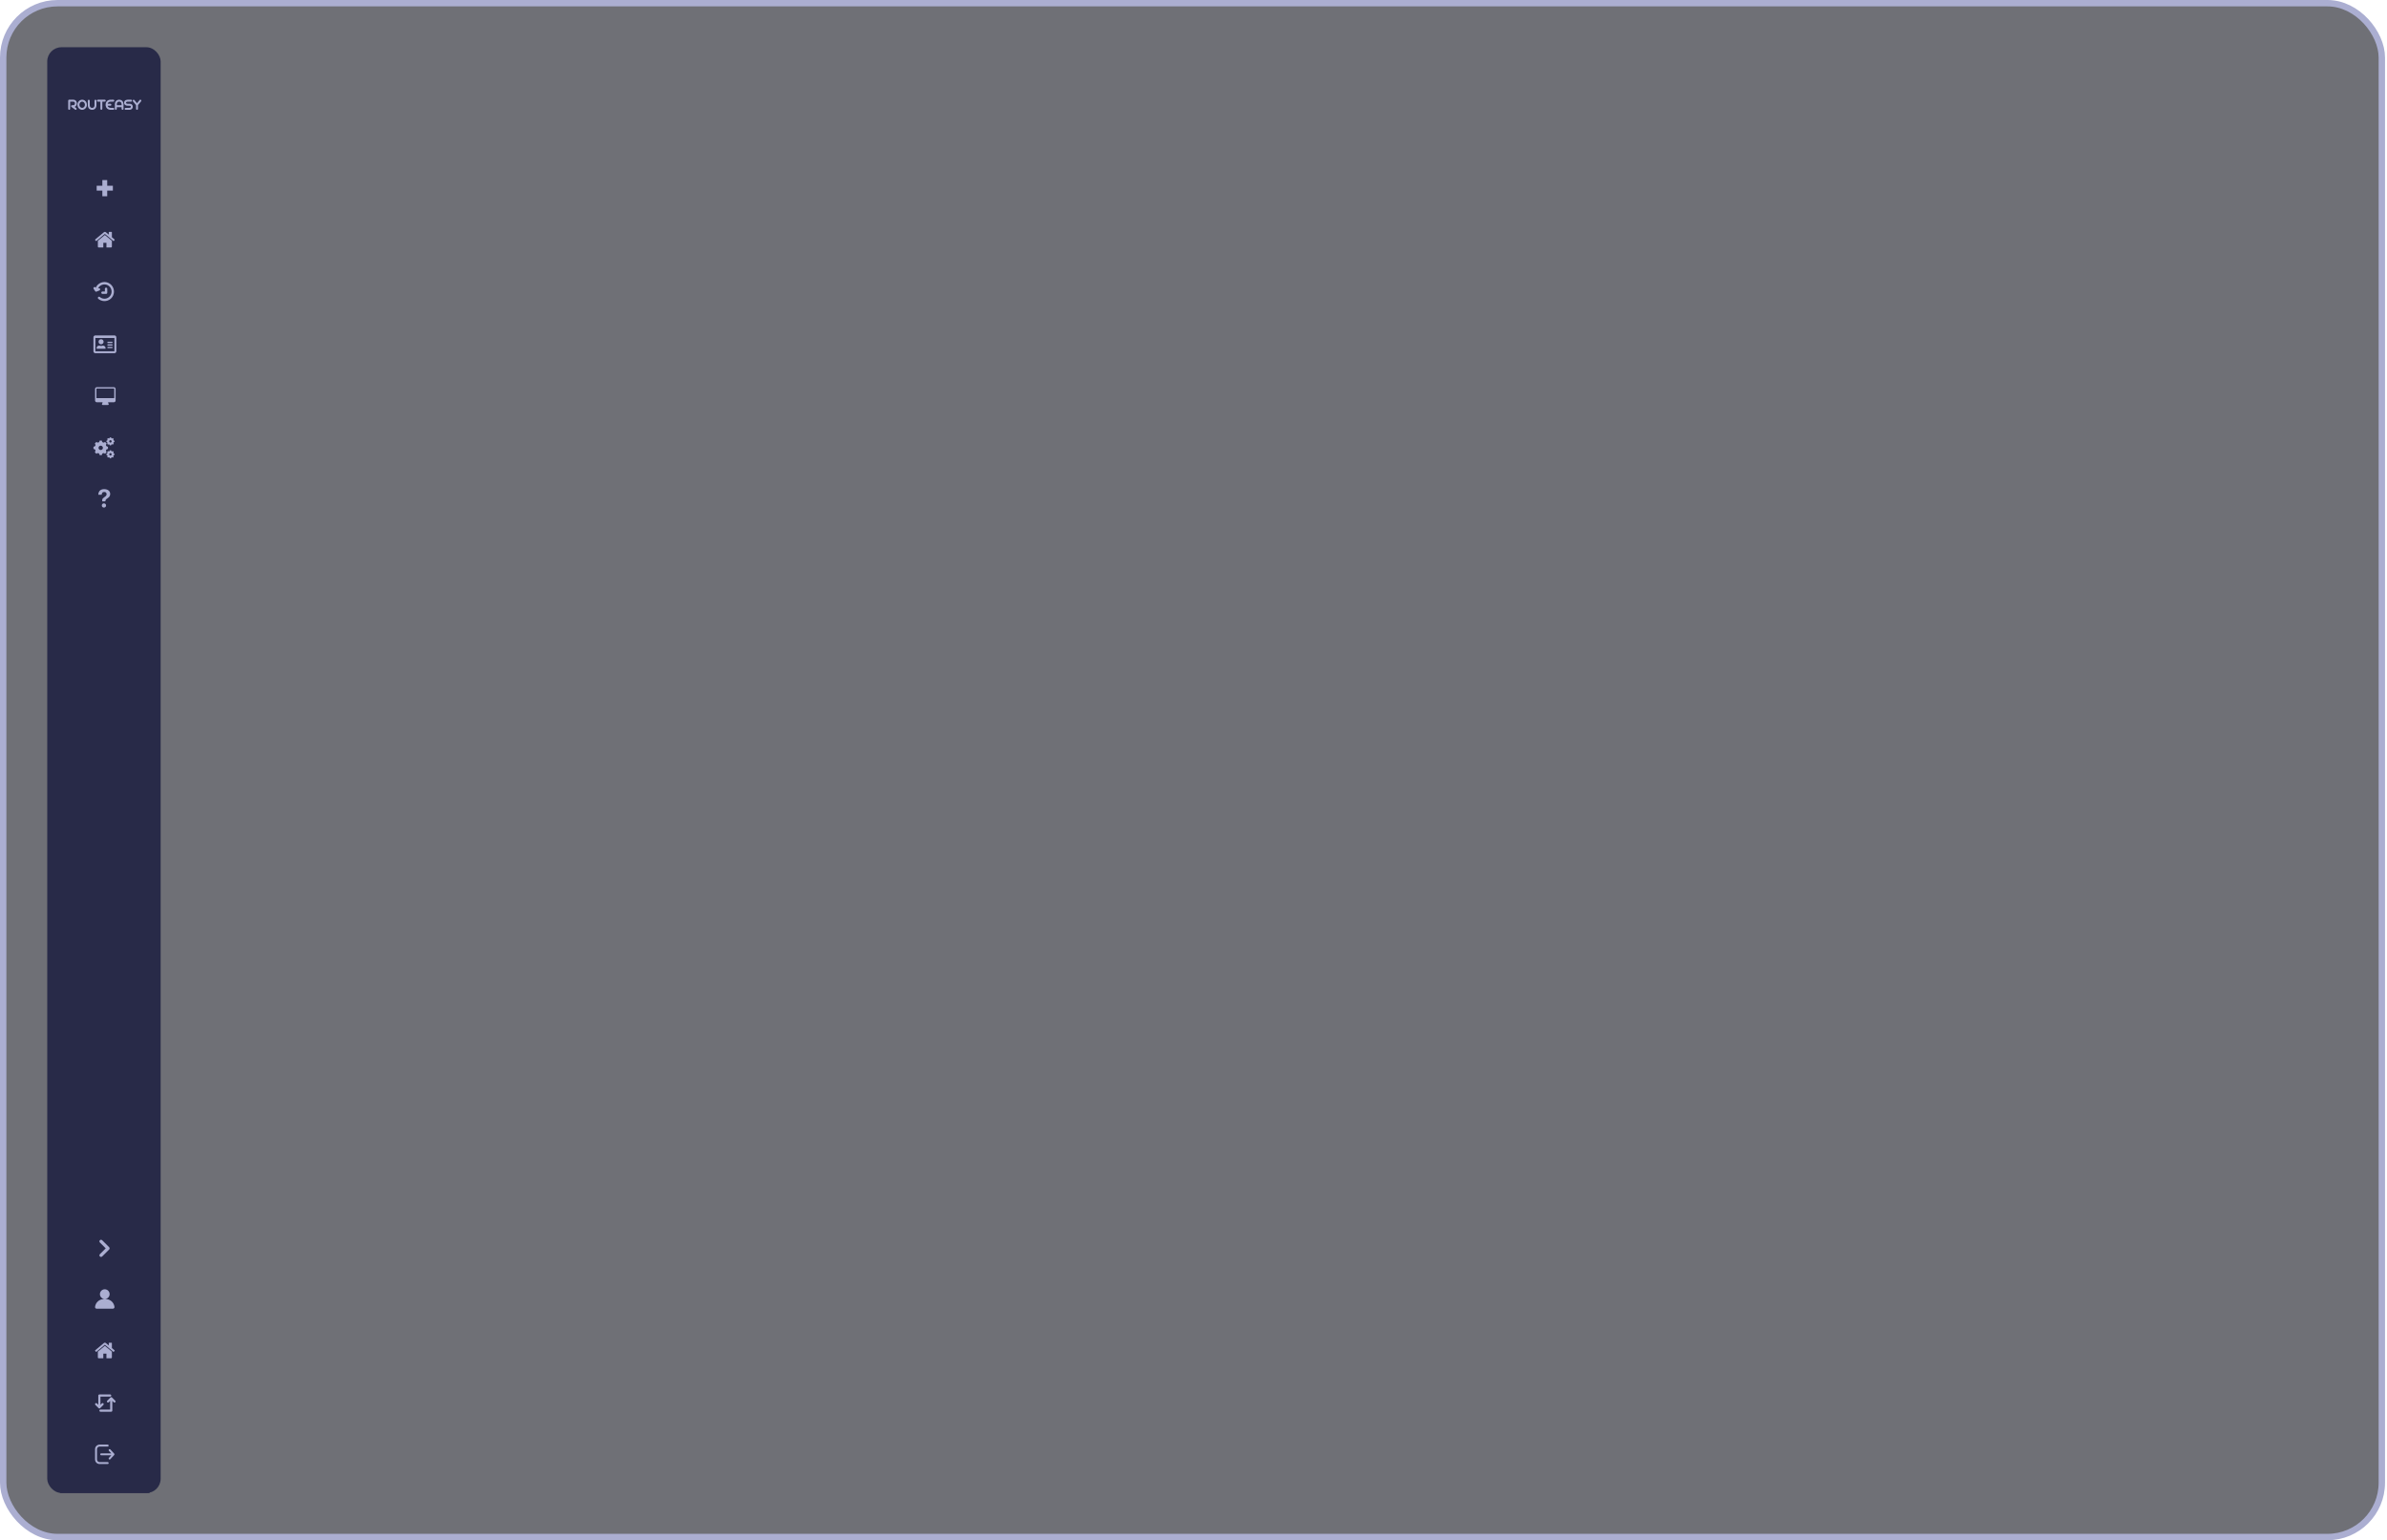 <svg width="843" height="544" viewBox="0 0 843 544" fill="none" xmlns="http://www.w3.org/2000/svg">
<rect x="1.129" y="1.129" width="840.043" height="541.723" rx="19.186" fill="#0D0E18" fill-opacity="0.59" style="mix-blend-mode:multiply"/>
<rect x="1.129" y="1.129" width="840.043" height="541.723" rx="19.186" stroke="#ABAED1" stroke-width="2.257"/>
<rect x="16.686" y="16.686" width="40.048" height="510.607" rx="5.006" fill="#282A48"/>
<rect width="31.601" height="132.516" transform="translate(21.2 52.801)" fill="#282A48"/>
<path d="M37.862 63.602H36.145V65.601H34.143V67.317H36.145V69.316H37.862V67.317H39.864V65.601H37.862V63.602Z" fill="#ABAED1"/>
<path d="M39.514 85.064V87.127C39.514 87.201 39.486 87.266 39.432 87.32C39.377 87.375 39.313 87.402 39.239 87.402H37.588V85.751H36.488V87.402H34.837C34.763 87.402 34.698 87.375 34.644 87.32C34.59 87.266 34.562 87.201 34.562 87.127V85.064C34.562 85.061 34.563 85.056 34.564 85.051C34.566 85.045 34.567 85.041 34.567 85.038L37.038 83.001L39.509 85.038C39.512 85.044 39.514 85.052 39.514 85.064ZM40.472 84.767L40.206 85.085C40.183 85.111 40.153 85.127 40.115 85.132H40.102C40.065 85.132 40.035 85.122 40.012 85.102L37.038 82.622L34.064 85.102C34.029 85.125 33.995 85.135 33.961 85.132C33.923 85.127 33.893 85.111 33.87 85.085L33.604 84.767C33.581 84.739 33.571 84.705 33.574 84.666C33.577 84.627 33.592 84.597 33.621 84.574L36.711 81.999C36.803 81.925 36.912 81.888 37.038 81.888C37.164 81.888 37.273 81.925 37.365 81.999L38.413 82.876V82.038C38.413 81.998 38.426 81.965 38.452 81.939C38.478 81.913 38.511 81.9 38.551 81.9H39.376C39.416 81.9 39.449 81.913 39.475 81.939C39.501 81.965 39.514 81.998 39.514 82.038V83.791L40.455 84.574C40.483 84.597 40.499 84.627 40.502 84.666C40.505 84.705 40.495 84.739 40.472 84.767Z" fill="#ABAED1"/>
<path fill-rule="evenodd" clip-rule="evenodd" d="M35.099 101.192C35.365 100.923 35.687 100.718 36.042 100.591L36.043 100.591C37.349 100.126 38.791 100.812 39.26 102.13C39.73 103.448 39.046 104.891 37.739 105.356C37.133 105.573 36.467 105.547 35.88 105.284C35.657 105.185 35.449 105.055 35.263 104.896C35.222 104.859 35.173 104.83 35.119 104.811C35.066 104.793 35.01 104.785 34.954 104.789C34.898 104.793 34.843 104.808 34.793 104.833C34.742 104.858 34.698 104.893 34.661 104.936C34.625 104.979 34.597 105.029 34.58 105.082C34.563 105.136 34.557 105.193 34.562 105.249C34.567 105.305 34.584 105.359 34.61 105.409C34.637 105.458 34.673 105.502 34.717 105.537C34.964 105.748 35.24 105.923 35.537 106.055C36.322 106.406 37.213 106.44 38.023 106.151C39.771 105.528 40.679 103.6 40.054 101.847C39.43 100.095 37.509 99.174 35.76 99.797C35.285 99.966 34.854 100.24 34.5 100.599C34.209 100.893 33.976 101.238 33.812 101.615L33.777 101.562C33.715 101.468 33.619 101.403 33.51 101.38C33.4 101.358 33.286 101.38 33.193 101.441C33.099 101.502 33.034 101.598 33.012 101.708C32.989 101.817 33.011 101.931 33.072 102.025L33.606 102.835C33.636 102.882 33.675 102.922 33.721 102.953C33.767 102.984 33.818 103.006 33.873 103.017C33.927 103.028 33.983 103.028 34.037 103.018C34.092 103.008 34.143 102.987 34.19 102.956L34.197 102.951L35.096 102.59C35.2 102.549 35.283 102.467 35.327 102.365C35.371 102.262 35.372 102.146 35.33 102.042C35.289 101.938 35.208 101.855 35.105 101.811C35.002 101.767 34.886 101.766 34.782 101.808L34.622 101.872C34.742 101.621 34.903 101.391 35.099 101.192ZM37.463 101.585C37.575 101.585 37.682 101.629 37.761 101.708C37.84 101.787 37.885 101.894 37.885 102.006V103.271C37.885 103.29 37.883 103.31 37.881 103.329C37.883 103.344 37.883 103.36 37.883 103.376C37.883 103.488 37.839 103.595 37.76 103.674C37.681 103.753 37.574 103.797 37.462 103.797H36.197C36.086 103.797 35.978 103.753 35.899 103.674C35.82 103.595 35.776 103.488 35.776 103.376C35.776 103.264 35.82 103.157 35.899 103.078C35.978 102.999 36.086 102.954 36.197 102.954H37.042V102.006C37.042 101.894 37.086 101.787 37.165 101.708C37.244 101.629 37.352 101.585 37.463 101.585Z" fill="#ABAED1"/>
<path fill-rule="evenodd" clip-rule="evenodd" d="M33.675 118.46H40.409C40.781 118.46 41.083 118.761 41.083 119.133V124.072C41.083 124.444 40.781 124.746 40.409 124.746H33.675C33.303 124.746 33.001 124.444 33.001 124.072V119.133C33.001 118.761 33.303 118.46 33.675 118.46ZM37.49 124.072H40.409V119.358H33.675V124.072H33.898V124.072H37.49V124.072ZM37.266 123.174C37.266 123.098 37.266 123.026 37.266 122.961C37.266 122.925 37.266 122.891 37.266 122.86C37.266 122.414 36.844 122.052 36.324 122.052C36.264 122.052 36.211 122.069 36.147 122.09C36.046 122.122 35.918 122.164 35.695 122.164C35.466 122.164 35.343 122.123 35.245 122.09C35.182 122.069 35.129 122.052 35.066 122.052C34.546 122.052 34.123 122.414 34.123 122.86C34.123 122.908 34.123 122.962 34.123 123.022C34.123 123.07 34.123 123.121 34.123 123.174H37.266ZM39.623 122.95H38.052C37.99 122.95 37.94 122.899 37.94 122.837V122.613C37.94 122.551 37.99 122.501 38.052 122.501H39.623C39.685 122.501 39.736 122.551 39.736 122.613V122.837C39.736 122.899 39.685 122.95 39.623 122.95ZM39.623 122.052H38.052C37.99 122.052 37.94 122.001 37.94 121.939V121.715C37.94 121.653 37.99 121.603 38.052 121.603H39.623C39.685 121.603 39.736 121.653 39.736 121.715V121.939C39.736 122.001 39.685 122.052 39.623 122.052ZM39.623 121.154H38.052C37.99 121.154 37.94 121.103 37.94 121.041V120.817C37.94 120.755 37.99 120.705 38.052 120.705H39.623C39.685 120.705 39.736 120.755 39.736 120.817V121.041C39.736 121.103 39.685 121.154 39.623 121.154ZM36.593 120.705C36.593 121.2 36.19 121.603 35.695 121.603C35.2 121.603 34.797 121.2 34.797 120.705C34.797 120.209 35.2 119.807 35.695 119.807C36.19 119.807 36.593 120.209 36.593 120.705Z" fill="#ABAED1"/>
<path d="M40.343 140.493V137.35C40.343 137.317 40.331 137.289 40.307 137.265C40.283 137.241 40.254 137.229 40.222 137.229H34.178C34.145 137.229 34.117 137.241 34.093 137.265C34.069 137.289 34.057 137.317 34.057 137.35V140.493C34.057 140.526 34.069 140.554 34.093 140.578C34.117 140.602 34.145 140.614 34.178 140.614H40.222C40.254 140.614 40.283 140.602 40.307 140.578C40.331 140.554 40.343 140.526 40.343 140.493ZM40.826 137.35V141.46C40.826 141.626 40.767 141.768 40.649 141.887C40.53 142.005 40.388 142.064 40.222 142.064H38.167C38.167 142.158 38.187 142.255 38.227 142.357C38.267 142.459 38.308 142.549 38.348 142.625C38.388 142.702 38.408 142.757 38.408 142.79C38.408 142.855 38.385 142.912 38.337 142.96C38.289 143.007 38.232 143.031 38.167 143.031H36.233C36.167 143.031 36.111 143.007 36.063 142.96C36.015 142.912 35.991 142.855 35.991 142.79C35.991 142.754 36.011 142.699 36.051 142.623C36.092 142.548 36.132 142.46 36.172 142.359C36.212 142.258 36.233 142.16 36.233 142.064H34.178C34.011 142.064 33.869 142.005 33.751 141.887C33.632 141.768 33.573 141.626 33.573 141.46V137.35C33.573 137.184 33.632 137.042 33.751 136.923C33.869 136.805 34.011 136.746 34.178 136.746H40.222C40.388 136.746 40.53 136.805 40.649 136.923C40.767 137.042 40.826 137.184 40.826 137.35Z" fill="#ABAED1"/>
<path fill-rule="evenodd" clip-rule="evenodd" d="M37.593 156.122C37.567 155.967 37.567 155.81 37.593 155.656C37.75 155.66 37.891 155.584 37.946 155.452C38.001 155.319 37.955 155.165 37.841 155.057C37.931 154.93 38.043 154.818 38.17 154.728C38.279 154.841 38.432 154.888 38.565 154.833C38.697 154.778 38.773 154.637 38.769 154.479C38.923 154.454 39.081 154.454 39.235 154.479C39.231 154.637 39.306 154.778 39.439 154.833C39.572 154.888 39.725 154.841 39.834 154.728C39.961 154.818 40.072 154.93 40.163 155.057C40.049 155.165 40.002 155.319 40.057 155.452C40.112 155.584 40.254 155.66 40.411 155.656C40.437 155.81 40.437 155.968 40.411 156.122C40.254 156.118 40.112 156.193 40.057 156.326C40.002 156.459 40.049 156.612 40.163 156.721C40.072 156.848 39.961 156.959 39.834 157.05C39.725 156.936 39.572 156.889 39.439 156.944C39.306 156.999 39.231 157.141 39.235 157.298C39.081 157.324 38.923 157.324 38.769 157.298C38.773 157.141 38.697 156.999 38.565 156.944C38.432 156.889 38.279 156.936 38.17 157.05C38.043 156.959 37.932 156.848 37.841 156.721C37.955 156.612 38.001 156.459 37.946 156.326C37.891 156.193 37.75 156.118 37.593 156.122V156.122ZM39.002 156.317C39.115 156.317 39.224 156.272 39.305 156.192C39.385 156.111 39.43 156.002 39.43 155.889C39.43 155.775 39.385 155.666 39.305 155.586C39.224 155.505 39.115 155.46 39.002 155.46C38.888 155.46 38.779 155.505 38.699 155.586C38.619 155.666 38.573 155.775 38.573 155.889C38.573 156.002 38.619 156.111 38.699 156.192C38.779 156.272 38.888 156.317 39.002 156.317ZM33.036 158.594C32.989 158.316 32.989 158.033 33.036 157.756C33.319 157.762 33.573 157.627 33.672 157.388C33.771 157.149 33.687 156.873 33.482 156.677C33.646 156.448 33.846 156.248 34.075 156.084C34.27 156.289 34.546 156.374 34.785 156.275C35.025 156.176 35.16 155.921 35.153 155.638C35.431 155.592 35.714 155.592 35.992 155.638C35.985 155.921 36.12 156.176 36.359 156.275C36.598 156.374 36.874 156.289 37.07 156.084C37.299 156.248 37.499 156.448 37.663 156.677C37.458 156.873 37.373 157.149 37.472 157.388C37.572 157.627 37.826 157.762 38.109 157.755C38.156 158.033 38.156 158.316 38.109 158.594C37.826 158.587 37.572 158.723 37.472 158.962C37.373 159.201 37.458 159.477 37.663 159.672C37.499 159.901 37.299 160.101 37.07 160.265C36.874 160.06 36.598 159.976 36.359 160.075C36.12 160.174 35.985 160.428 35.992 160.711C35.714 160.758 35.431 160.758 35.153 160.711C35.16 160.428 35.024 160.174 34.785 160.075C34.546 159.976 34.27 160.06 34.075 160.265C33.846 160.101 33.646 159.901 33.482 159.672C33.687 159.477 33.771 159.201 33.672 158.962C33.573 158.722 33.319 158.587 33.036 158.594V158.594ZM35.572 158.946C35.777 158.946 35.973 158.865 36.118 158.72C36.262 158.575 36.344 158.379 36.344 158.175C36.344 157.97 36.262 157.774 36.118 157.629C35.973 157.485 35.777 157.403 35.572 157.403C35.368 157.403 35.172 157.485 35.027 157.629C34.882 157.774 34.801 157.97 34.801 158.175C34.801 158.379 34.882 158.575 35.027 158.72C35.172 158.865 35.368 158.946 35.572 158.946ZM37.593 160.228C37.567 160.382 37.567 160.539 37.593 160.693V160.693C37.75 160.689 37.891 160.765 37.946 160.898C38.001 161.03 37.955 161.184 37.841 161.292C37.932 161.419 38.043 161.531 38.17 161.622C38.279 161.508 38.432 161.461 38.565 161.516C38.697 161.571 38.773 161.712 38.769 161.87C38.923 161.895 39.081 161.895 39.235 161.87C39.231 161.712 39.306 161.571 39.439 161.516C39.572 161.461 39.725 161.508 39.834 161.622C39.961 161.531 40.072 161.419 40.163 161.292C40.049 161.184 40.002 161.03 40.057 160.898C40.112 160.765 40.254 160.689 40.411 160.693C40.437 160.539 40.437 160.382 40.411 160.227C40.254 160.231 40.112 160.156 40.057 160.023C40.002 159.89 40.049 159.737 40.163 159.628C40.072 159.501 39.961 159.39 39.834 159.299C39.725 159.413 39.572 159.46 39.439 159.405C39.306 159.35 39.231 159.208 39.235 159.051C39.081 159.025 38.923 159.025 38.769 159.051C38.773 159.208 38.697 159.35 38.565 159.405C38.432 159.46 38.279 159.413 38.17 159.299C38.043 159.39 37.931 159.501 37.841 159.629C37.955 159.737 38.001 159.89 37.946 160.023C37.891 160.156 37.75 160.231 37.593 160.228ZM39.305 160.763C39.224 160.844 39.115 160.889 39.002 160.889C38.888 160.889 38.779 160.844 38.699 160.763C38.619 160.683 38.573 160.574 38.573 160.46C38.573 160.347 38.619 160.238 38.699 160.157C38.779 160.077 38.888 160.032 39.002 160.032C39.115 160.032 39.224 160.077 39.305 160.157C39.385 160.238 39.43 160.347 39.43 160.46C39.43 160.574 39.385 160.683 39.305 160.763Z" fill="#ABAED1"/>
<path d="M38.296 173.193C37.883 172.895 37.365 172.747 36.741 172.747C36.267 172.747 35.866 172.851 35.541 173.061C35.024 173.389 34.75 173.946 34.717 174.731H35.913C35.913 174.502 35.98 174.282 36.114 174.069C36.247 173.857 36.474 173.751 36.793 173.751C37.118 173.751 37.342 173.837 37.464 174.009C37.587 174.182 37.648 174.373 37.648 174.582C37.648 174.764 37.557 174.931 37.447 175.082C37.381 175.176 37.3 175.259 37.207 175.326C37.207 175.326 36.558 175.743 36.274 176.077C36.109 176.271 36.094 176.561 36.079 176.978C36.078 177.007 36.089 177.069 36.193 177.069H37.123C37.216 177.069 37.235 177 37.236 176.97C37.243 176.818 37.259 176.74 37.287 176.653C37.339 176.487 37.482 176.343 37.642 176.219L37.971 175.992C38.268 175.76 38.505 175.57 38.61 175.421C38.789 175.176 38.915 174.874 38.915 174.516C38.915 173.932 38.708 173.491 38.296 173.193ZM36.722 177.786C36.31 177.773 35.97 178.059 35.957 178.506C35.944 178.953 36.267 179.249 36.68 179.261C37.11 179.273 37.441 178.997 37.454 178.55C37.467 178.103 37.153 177.799 36.722 177.786Z" fill="#ABAED1"/>
<rect width="31.601" height="95.944" transform="translate(21.2 431.356)" fill="#282A48"/>
<path d="M35.264 442.966C35.163 443.075 35.108 443.218 35.11 443.366C35.113 443.514 35.173 443.655 35.278 443.76C35.382 443.865 35.524 443.925 35.672 443.927C35.82 443.93 35.963 443.875 36.071 443.774L38.548 441.298C38.655 441.191 38.715 441.045 38.715 440.894C38.715 440.742 38.655 440.597 38.548 440.49L36.071 438.014C35.963 437.913 35.82 437.858 35.672 437.861C35.524 437.863 35.382 437.923 35.278 438.028C35.173 438.132 35.113 438.274 35.11 438.422C35.108 438.57 35.163 438.713 35.264 438.821L37.336 440.894L35.264 442.966Z" fill="#ABAED1"/>
<path d="M34.144 462.213C34.144 462.213 33.572 462.213 33.572 461.642C33.572 461.071 34.144 458.785 37.001 458.785C39.858 458.785 40.429 461.071 40.429 461.642C40.429 462.213 39.858 462.213 39.858 462.213H34.144ZM37.001 458.785C37.456 458.785 37.892 458.604 38.213 458.283C38.535 457.961 38.715 457.525 38.715 457.071C38.715 456.616 38.535 456.18 38.213 455.858C37.892 455.537 37.456 455.356 37.001 455.356C36.546 455.356 36.11 455.537 35.789 455.858C35.467 456.18 35.287 456.616 35.287 457.071C35.287 457.525 35.467 457.961 35.789 458.283C36.11 458.604 36.546 458.785 37.001 458.785Z" fill="#ABAED1"/>
<path d="M39.513 477.39V479.453C39.513 479.528 39.485 479.592 39.431 479.647C39.377 479.701 39.312 479.728 39.237 479.728H37.587V478.078H36.487V479.728H34.836C34.762 479.728 34.697 479.701 34.643 479.647C34.589 479.592 34.561 479.528 34.561 479.453V477.39C34.561 477.387 34.562 477.383 34.563 477.377C34.565 477.371 34.566 477.367 34.566 477.364L37.037 475.327L39.508 477.364C39.511 477.37 39.513 477.379 39.513 477.39ZM40.471 477.094L40.205 477.412C40.182 477.437 40.152 477.453 40.114 477.459H40.102C40.064 477.459 40.034 477.449 40.011 477.429L37.037 474.949L34.063 477.429C34.028 477.452 33.994 477.462 33.96 477.459C33.922 477.453 33.892 477.437 33.869 477.412L33.603 477.094C33.58 477.065 33.57 477.031 33.573 476.993C33.576 476.954 33.591 476.923 33.62 476.9L36.71 474.326C36.802 474.251 36.911 474.214 37.037 474.214C37.163 474.214 37.272 474.251 37.364 474.326L38.412 475.202V474.364C38.412 474.324 38.425 474.291 38.451 474.265C38.477 474.24 38.51 474.227 38.55 474.227H39.375C39.415 474.227 39.448 474.24 39.474 474.265C39.5 474.291 39.513 474.324 39.513 474.364V476.118L40.454 476.9C40.483 476.923 40.498 476.954 40.501 476.993C40.504 477.031 40.494 477.065 40.471 477.094Z" fill="#ABAED1"/>
<path fill-rule="evenodd" clip-rule="evenodd" d="M39.556 493.564C39.407 493.415 39.166 493.415 39.017 493.564L37.874 494.707C37.725 494.855 37.725 495.097 37.874 495.245C38.023 495.394 38.264 495.394 38.413 495.245L38.905 494.753V497.835H35.477C35.266 497.835 35.096 498.006 35.096 498.216C35.096 498.426 35.266 498.597 35.477 498.597H39.286C39.497 498.597 39.667 498.426 39.667 498.216V494.753L40.16 495.245C40.308 495.394 40.55 495.394 40.698 495.245C40.847 495.097 40.847 494.855 40.698 494.707L39.556 493.564Z" fill="#ABAED1"/>
<path fill-rule="evenodd" clip-rule="evenodd" d="M35.095 492.5C34.885 492.5 34.714 492.67 34.714 492.88V496.151L34.222 495.659C34.073 495.51 33.832 495.51 33.683 495.659C33.534 495.808 33.534 496.049 33.683 496.198L34.826 497.341C34.974 497.489 35.216 497.489 35.364 497.341L36.507 496.198C36.656 496.049 36.656 495.808 36.507 495.659C36.359 495.51 36.117 495.51 35.969 495.659L35.476 496.151V493.261H38.905C39.115 493.261 39.286 493.091 39.286 492.88C39.286 492.67 39.115 492.5 38.905 492.5H35.095Z" fill="#ABAED1"/>
<path d="M38.029 517.072C38.12 517.072 38.208 517.035 38.272 516.971C38.336 516.907 38.372 516.82 38.372 516.729C38.372 516.638 38.336 516.551 38.272 516.486C38.208 516.422 38.12 516.386 38.029 516.386H35.172C34.93 516.386 34.697 516.29 34.526 516.118C34.354 515.947 34.258 515.714 34.258 515.472V511.814C34.258 511.572 34.354 511.339 34.526 511.168C34.697 510.996 34.93 510.9 35.172 510.9H38.029C38.12 510.9 38.208 510.864 38.272 510.8C38.336 510.735 38.372 510.648 38.372 510.557C38.372 510.466 38.336 510.379 38.272 510.315C38.208 510.25 38.12 510.214 38.029 510.214H35.172C34.748 510.214 34.341 510.383 34.041 510.683C33.741 510.983 33.572 511.39 33.572 511.814V515.472C33.572 515.896 33.741 516.303 34.041 516.603C34.341 516.903 34.748 517.072 35.172 517.072H38.029ZM38.483 511.905C38.516 511.875 38.554 511.851 38.597 511.835C38.639 511.82 38.684 511.813 38.729 511.815C38.774 511.816 38.818 511.827 38.859 511.846C38.9 511.865 38.937 511.891 38.967 511.925L40.339 513.41C40.397 513.474 40.43 513.557 40.43 513.643C40.43 513.729 40.397 513.812 40.339 513.876L38.967 515.361C38.905 515.428 38.82 515.468 38.729 515.471C38.638 515.475 38.549 515.442 38.483 515.38C38.416 515.318 38.376 515.233 38.373 515.142C38.369 515.051 38.402 514.962 38.464 514.896L39.304 513.985H35.744C35.653 513.985 35.566 513.949 35.501 513.885C35.437 513.821 35.401 513.733 35.401 513.643C35.401 513.552 35.437 513.464 35.501 513.4C35.566 513.336 35.653 513.3 35.744 513.3H39.304L38.463 512.389C38.433 512.356 38.409 512.318 38.393 512.275C38.378 512.233 38.371 512.188 38.373 512.143C38.374 512.098 38.385 512.054 38.404 512.013C38.423 511.972 38.449 511.935 38.483 511.905V511.905Z" fill="#ABAED1"/>
<rect width="31.601" height="31.601" transform="translate(21.2 21.201)" fill="#282A48"/>
<g clip-path="url(#clip0_325_9923)">
<path d="M26.371 37.752C26.561 37.892 26.747 38.027 26.931 38.164C26.988 38.206 27.031 38.264 27.054 38.331C27.077 38.398 27.079 38.47 27.059 38.538C27.04 38.606 27 38.666 26.945 38.711C26.891 38.755 26.824 38.781 26.753 38.786C26.673 38.793 26.592 38.77 26.527 38.721C26.098 38.407 25.668 38.092 25.24 37.775C25.178 37.733 25.132 37.672 25.108 37.6C25.084 37.529 25.085 37.452 25.109 37.381C25.133 37.31 25.179 37.249 25.241 37.207C25.303 37.165 25.377 37.145 25.452 37.15C25.602 37.15 25.753 37.15 25.899 37.147C26.169 37.137 26.35 36.995 26.428 36.734C26.487 36.552 26.473 36.354 26.389 36.183C26.294 35.987 26.134 35.901 25.922 35.899C25.548 35.896 25.174 35.899 24.801 35.899C24.791 35.9 24.781 35.902 24.771 35.904V35.99C24.771 36.809 24.771 37.627 24.771 38.445C24.771 38.523 24.745 38.6 24.696 38.661C24.647 38.722 24.579 38.765 24.502 38.782C24.426 38.798 24.346 38.788 24.276 38.753C24.206 38.718 24.151 38.659 24.119 38.587C24.099 38.541 24.089 38.491 24.088 38.44C24.088 37.479 24.088 36.518 24.088 35.557C24.087 35.512 24.094 35.468 24.11 35.426C24.126 35.385 24.15 35.347 24.181 35.315C24.212 35.283 24.248 35.257 24.289 35.239C24.33 35.222 24.374 35.212 24.418 35.212C24.936 35.209 25.454 35.203 25.973 35.212C26.538 35.224 26.991 35.612 27.111 36.176C27.199 36.592 27.135 36.983 26.888 37.336C26.773 37.5 26.616 37.632 26.434 37.716L26.384 37.74C26.379 37.742 26.376 37.747 26.371 37.752Z" fill="#ABAED1"/>
<path d="M42.937 37.856H41.247C41.247 37.967 41.247 38.075 41.247 38.183C41.247 38.277 41.25 38.372 41.247 38.466C41.241 38.553 41.202 38.635 41.138 38.695C41.073 38.754 40.989 38.786 40.902 38.785C40.814 38.783 40.731 38.748 40.669 38.687C40.606 38.625 40.57 38.542 40.567 38.454C40.565 37.881 40.55 37.306 40.571 36.734C40.591 36.203 40.793 35.747 41.249 35.441C41.524 35.257 41.835 35.2 42.16 35.211C42.904 35.236 43.435 35.695 43.584 36.448C43.609 36.576 43.623 36.707 43.624 36.838C43.628 37.37 43.624 37.903 43.624 38.435C43.626 38.514 43.601 38.592 43.553 38.654C43.505 38.717 43.437 38.761 43.36 38.779C43.284 38.798 43.203 38.789 43.132 38.755C43.062 38.72 43.005 38.662 42.972 38.59C42.951 38.539 42.94 38.485 42.94 38.43C42.937 38.241 42.937 38.054 42.937 37.856ZM42.937 37.161C42.932 36.925 42.957 36.692 42.881 36.466C42.788 36.194 42.63 35.992 42.338 35.925C42.179 35.889 42.013 35.889 41.854 35.925C41.683 35.959 41.531 36.059 41.432 36.204C41.232 36.497 41.239 36.826 41.254 37.162L42.937 37.161Z" fill="#ABAED1"/>
<path d="M45.072 38.789C44.833 38.789 44.595 38.789 44.356 38.789C44.273 38.791 44.191 38.762 44.128 38.708C44.064 38.653 44.022 38.577 44.011 38.494C43.999 38.411 44.018 38.327 44.064 38.257C44.11 38.187 44.18 38.136 44.261 38.115C44.299 38.106 44.338 38.102 44.377 38.103C44.803 38.103 45.229 38.103 45.656 38.103C45.785 38.106 45.912 38.078 46.028 38.022C46.161 37.954 46.22 37.84 46.206 37.679C46.191 37.496 46.135 37.407 45.974 37.372C45.849 37.347 45.722 37.336 45.595 37.339C45.284 37.339 44.972 37.369 44.665 37.288C44.431 37.235 44.219 37.112 44.056 36.935C43.701 36.539 43.703 35.61 44.513 35.312C44.69 35.246 44.876 35.212 45.065 35.211H46.283C46.371 35.21 46.456 35.245 46.519 35.306C46.583 35.367 46.62 35.451 46.624 35.539C46.627 35.628 46.597 35.714 46.538 35.781C46.479 35.847 46.398 35.888 46.31 35.894C46.18 35.902 46.049 35.897 45.918 35.897C45.608 35.897 45.299 35.897 44.99 35.907C44.886 35.917 44.784 35.944 44.689 35.989C44.557 36.045 44.517 36.164 44.519 36.301C44.517 36.359 44.533 36.416 44.565 36.465C44.597 36.513 44.643 36.55 44.697 36.571C44.867 36.649 45.046 36.657 45.228 36.657C45.484 36.657 45.74 36.623 45.996 36.663C46.459 36.736 46.792 37.035 46.873 37.461C46.994 38.107 46.645 38.626 46 38.752C45.88 38.773 45.759 38.784 45.638 38.787C45.448 38.793 45.26 38.789 45.072 38.789Z" fill="#ABAED1"/>
<path d="M30.684 37.124C30.665 37.654 30.416 38.186 29.862 38.541C29.166 38.988 28.286 38.822 27.755 38.16C27.188 37.455 27.234 36.371 27.861 35.715C28.636 34.904 29.921 35.096 30.462 36.102C30.613 36.384 30.686 36.685 30.684 37.124ZM28.04 36.977C28.036 37.205 28.096 37.429 28.214 37.623C28.533 38.145 29.177 38.256 29.621 37.867C30.093 37.453 30.128 36.657 29.694 36.203C29.309 35.8 28.727 35.797 28.351 36.197C28.152 36.408 28.041 36.687 28.04 36.977Z" fill="#ABAED1"/>
<path d="M38.017 36.654H38.328C38.541 36.654 38.755 36.654 38.968 36.654C39.014 36.652 39.06 36.66 39.103 36.676C39.146 36.693 39.186 36.718 39.219 36.75C39.252 36.782 39.279 36.821 39.297 36.864C39.315 36.906 39.324 36.952 39.324 36.998C39.324 37.045 39.315 37.091 39.297 37.133C39.279 37.176 39.252 37.215 39.219 37.247C39.186 37.279 39.146 37.304 39.103 37.321C39.06 37.337 39.014 37.345 38.968 37.343H38.017C38.053 37.522 38.144 37.684 38.277 37.807C38.493 37.998 38.771 38.102 39.059 38.1C39.373 38.107 39.687 38.1 40.001 38.1C40.046 38.099 40.09 38.108 40.132 38.124C40.174 38.141 40.212 38.166 40.244 38.198C40.276 38.229 40.301 38.267 40.319 38.308C40.336 38.349 40.346 38.394 40.346 38.439C40.347 38.484 40.338 38.529 40.322 38.57C40.305 38.612 40.28 38.65 40.249 38.682C40.218 38.715 40.18 38.74 40.139 38.758C40.098 38.776 40.054 38.785 40.009 38.786C39.652 38.786 39.292 38.805 38.937 38.777C38.292 38.727 37.771 38.449 37.47 37.845C37.299 37.501 37.27 37.13 37.305 36.753C37.332 36.394 37.475 36.054 37.713 35.786C37.997 35.469 38.39 35.271 38.813 35.231C39.077 35.2 39.348 35.215 39.615 35.211C39.746 35.211 39.877 35.211 40.007 35.211C40.053 35.209 40.099 35.216 40.142 35.233C40.185 35.249 40.224 35.274 40.257 35.306C40.29 35.338 40.317 35.377 40.335 35.419C40.353 35.462 40.362 35.507 40.362 35.554C40.362 35.6 40.353 35.645 40.335 35.688C40.317 35.73 40.29 35.769 40.257 35.801C40.224 35.833 40.185 35.858 40.142 35.874C40.099 35.891 40.053 35.898 40.007 35.897C39.686 35.897 39.365 35.89 39.044 35.897C38.712 35.906 38.415 36.013 38.192 36.277C38.103 36.386 38.043 36.516 38.017 36.654Z" fill="#ABAED1"/>
<path d="M34.062 36.417C34.062 36.69 34.071 36.962 34.062 37.233C34.041 37.72 33.881 38.149 33.498 38.469C33.198 38.722 32.84 38.8 32.458 38.787C32.141 38.785 31.834 38.678 31.584 38.484C31.274 38.237 31.113 37.903 31.038 37.521C31.018 37.41 31.008 37.298 31.008 37.185C31.005 36.641 31.008 36.097 31.008 35.553C31.009 35.471 31.038 35.392 31.092 35.33C31.146 35.268 31.22 35.227 31.301 35.216C31.382 35.205 31.464 35.223 31.533 35.267C31.602 35.312 31.652 35.38 31.675 35.459C31.687 35.508 31.692 35.559 31.691 35.61C31.691 36.143 31.688 36.675 31.693 37.208C31.693 37.473 31.775 37.718 31.97 37.908C32.143 38.077 32.364 38.11 32.595 38.102C33.062 38.08 33.282 37.796 33.362 37.377C33.374 37.309 33.38 37.24 33.379 37.171C33.379 36.638 33.379 36.106 33.379 35.574C33.379 35.292 33.658 35.12 33.894 35.26C33.947 35.289 33.99 35.332 34.021 35.384C34.051 35.436 34.066 35.496 34.064 35.556C34.062 35.841 34.062 36.13 34.062 36.417Z" fill="#ABAED1"/>
<path d="M35.458 35.898H35.363C35.112 35.898 34.861 35.898 34.614 35.898C34.568 35.899 34.522 35.892 34.479 35.875C34.436 35.859 34.397 35.834 34.364 35.802C34.33 35.77 34.304 35.731 34.286 35.689C34.268 35.646 34.259 35.601 34.259 35.554C34.259 35.508 34.268 35.463 34.286 35.42C34.304 35.378 34.33 35.339 34.364 35.307C34.397 35.275 34.436 35.25 34.479 35.234C34.522 35.217 34.568 35.21 34.614 35.211C35.403 35.211 36.191 35.211 36.98 35.211C37.026 35.21 37.072 35.218 37.114 35.234C37.157 35.251 37.196 35.276 37.229 35.308C37.262 35.34 37.288 35.379 37.306 35.422C37.324 35.464 37.333 35.51 37.333 35.556C37.333 35.602 37.323 35.648 37.305 35.69C37.287 35.733 37.261 35.771 37.227 35.803C37.194 35.835 37.155 35.86 37.112 35.876C37.069 35.892 37.023 35.9 36.977 35.898C36.726 35.898 36.475 35.898 36.227 35.898H36.139V35.987C36.139 36.806 36.139 37.624 36.139 38.442C36.139 38.524 36.11 38.605 36.056 38.667C36.003 38.73 35.928 38.771 35.847 38.783C35.766 38.794 35.683 38.776 35.614 38.731C35.545 38.686 35.494 38.617 35.472 38.538C35.46 38.489 35.455 38.438 35.456 38.387C35.456 37.589 35.456 36.792 35.456 35.994L35.458 35.898Z" fill="#ABAED1"/>
<path d="M48.382 36.457L48.815 35.931C48.976 35.735 49.136 35.539 49.297 35.344C49.325 35.307 49.36 35.275 49.4 35.252C49.44 35.228 49.484 35.213 49.531 35.207C49.577 35.202 49.623 35.205 49.668 35.218C49.713 35.231 49.754 35.253 49.79 35.283C49.826 35.313 49.856 35.349 49.877 35.391C49.898 35.432 49.911 35.478 49.915 35.524C49.918 35.571 49.912 35.618 49.897 35.662C49.882 35.706 49.858 35.747 49.827 35.781C49.473 36.214 49.117 36.644 48.764 37.078C48.74 37.109 48.726 37.148 48.725 37.188C48.722 37.606 48.725 38.023 48.725 38.44C48.727 38.517 48.703 38.592 48.657 38.653C48.611 38.715 48.546 38.758 48.472 38.778C48.398 38.798 48.32 38.793 48.249 38.762C48.179 38.732 48.121 38.678 48.086 38.61C48.058 38.55 48.044 38.484 48.044 38.418C48.04 38.015 48.044 37.611 48.044 37.208C48.046 37.153 48.027 37.098 47.99 37.057C47.638 36.635 47.288 36.211 46.94 35.786C46.884 35.722 46.852 35.64 46.852 35.555C46.852 35.47 46.884 35.388 46.94 35.325C46.993 35.264 47.067 35.224 47.147 35.213C47.228 35.201 47.309 35.22 47.377 35.264C47.422 35.296 47.462 35.335 47.495 35.378C47.788 35.735 48.081 36.091 48.382 36.457Z" fill="#ABAED1"/>
</g>
<defs>
<clipPath id="clip0_325_9923">
<rect width="25.824" height="3.587" fill="white" transform="translate(24.088 35.208)"/>
</clipPath>
</defs>
</svg>
